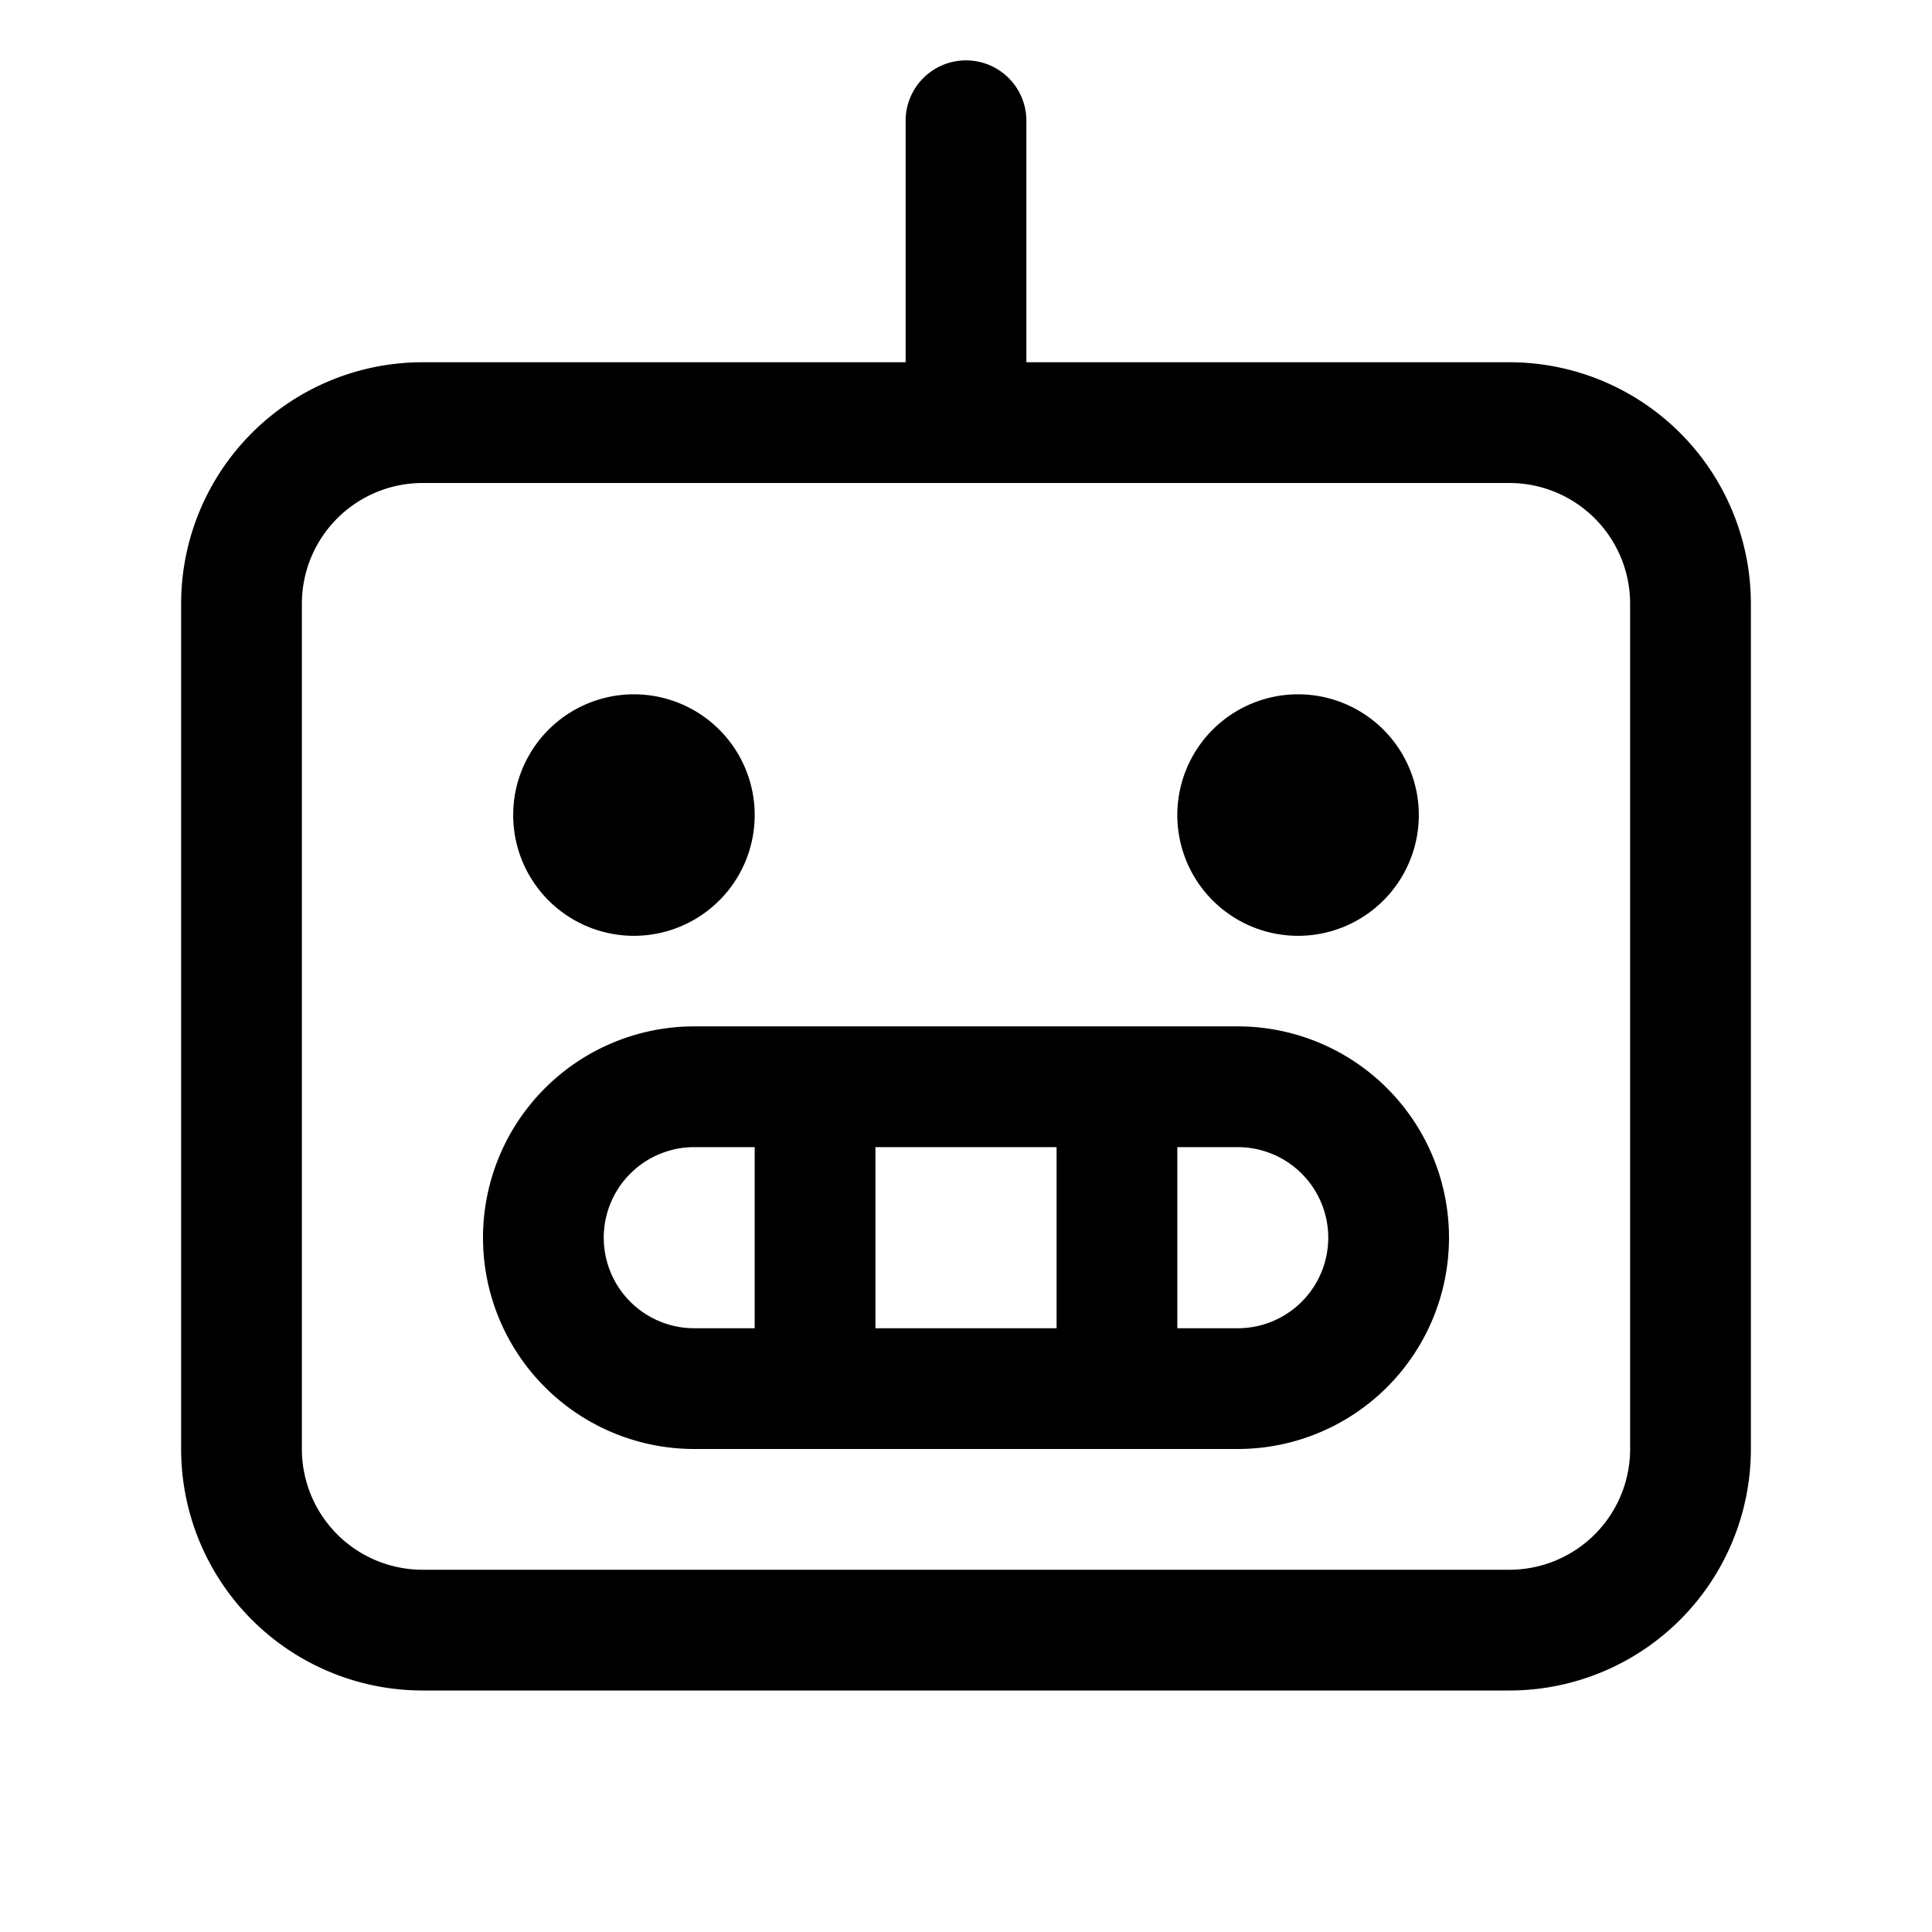 <svg xmlns="http://www.w3.org/2000/svg" fill="none" viewBox="0 0 32 32" stroke-width="2" stroke="currentColor" aria-hidden="true">
  <path stroke-linecap="round" stroke-linejoin="round" d="M25 7H7a3 3 0 00-3 3v14a3 3 0 003 3h18a3 3 0 003-3V10a3 3 0 00-3-3z"/>
  <path stroke-linecap="round" stroke-linejoin="round" d="M20.5 18h-9a2.5 2.5 0 000 5h9a2.5 2.5 0 000-5zM18.5 18v5M13.5 18v5M16 7V2"/>
  <path fill="#49536E" d="M10.5 14.5a1 1 0 100-2 1 1 0 000 2zM21.5 14.5a1 1 0 100-2 1 1 0 000 2z"/>
</svg>
